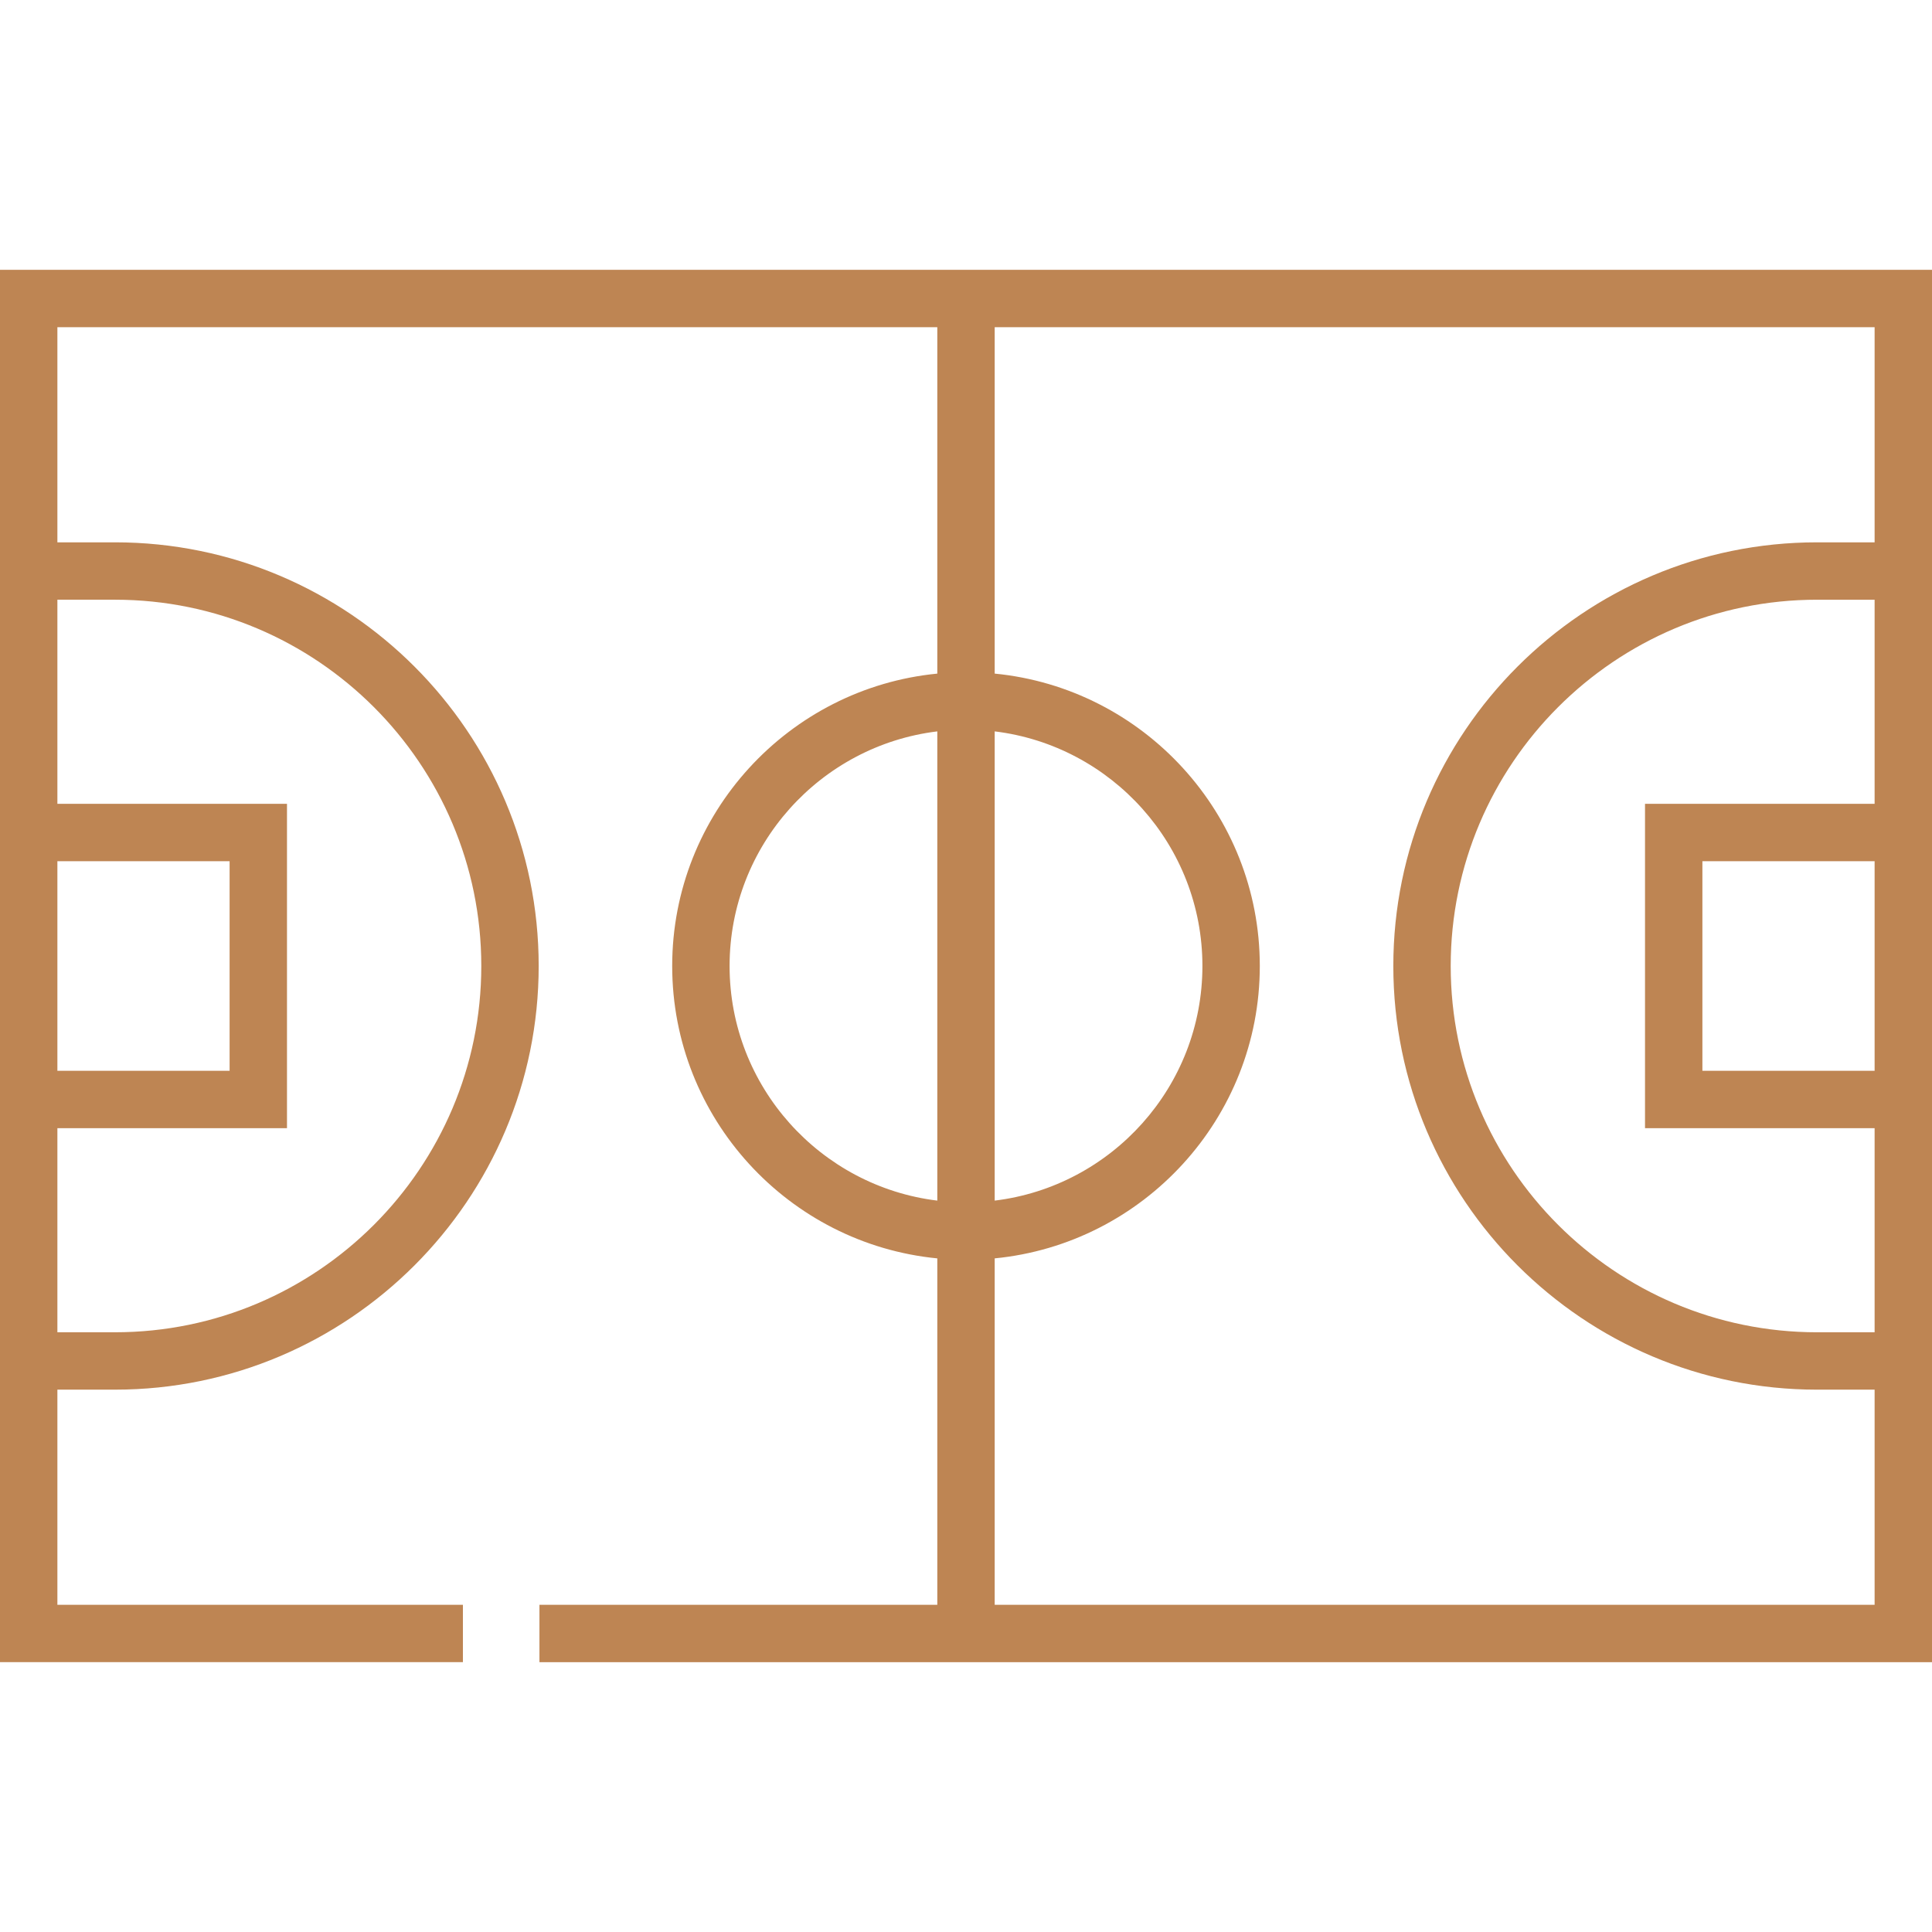 <svg xmlns="http://www.w3.org/2000/svg" fill="#be8553" xmlns:xlink="http://www.w3.org/1999/xlink" id="Layer_1" x="0px" y="0px" viewBox="0 0 512 512" style="enable-background:new 0 0 512 512;" xml:space="preserve">
	<g>
		<g>
			<path d="M0,71.507v72.216v69.293v85.966v69.292v72.216h122.678v-15.208H15.208v-57.008H30.48   c61.909,0,112.277-50.368,112.277-112.276c0-61.908-50.368-112.275-112.277-112.275H15.208V86.715h233.188v91.799   c-39.376,3.835-70.257,37.118-70.257,77.485c0,40.366,30.88,73.65,70.257,77.485v91.8H142.958v15.208H512v-72.216v-69.292v-85.966   v-69.293V71.507H0z M15.208,228.225h45.639v55.55H15.208V228.225z M30.48,158.93L30.48,158.93   c53.524,0.001,97.069,43.545,97.069,97.068c0,53.524-43.545,97.068-97.069,97.068H15.208v-54.084h60.847v-85.966H15.208V158.93   H30.48z M248.396,318.174c-30.971-3.766-55.049-30.202-55.049-62.175c0-31.972,24.077-58.409,55.049-62.175V318.174z    M263.604,193.823c30.971,3.767,55.049,30.203,55.049,62.175c0,31.972-24.077,58.41-55.049,62.176V193.823z M496.792,283.775   h-45.639v-55.55h45.639V283.775z M496.792,213.018h-60.847v85.965h60.847v54.084H481.52c-53.524,0-97.068-43.544-97.068-97.068   c0-53.523,43.544-97.067,97.068-97.067h15.272V213.018z M496.792,143.723h-15.271c-61.909,0-112.276,50.367-112.276,112.275   s50.367,112.276,112.276,112.276h15.271v57.008H263.604v-91.8c39.376-3.835,70.257-37.118,70.257-77.485   c0-40.366-30.88-73.65-70.257-77.485V86.715h233.188V143.723z">
			</path>
		</g>
	</g>
	<g>
	</g>
	<g>
	</g>
	<g>
	</g>
	<g>
	</g>
	<g>
	</g>
	<g>
	</g>
	<g>
	</g>
	<g>
	</g>
	<g>
	</g>
	<g>
	</g>
	<g>
	</g>
	<g>
	</g>
	<g>
	</g>
	<g>
	</g>
	<g>
	</g>
</svg>
